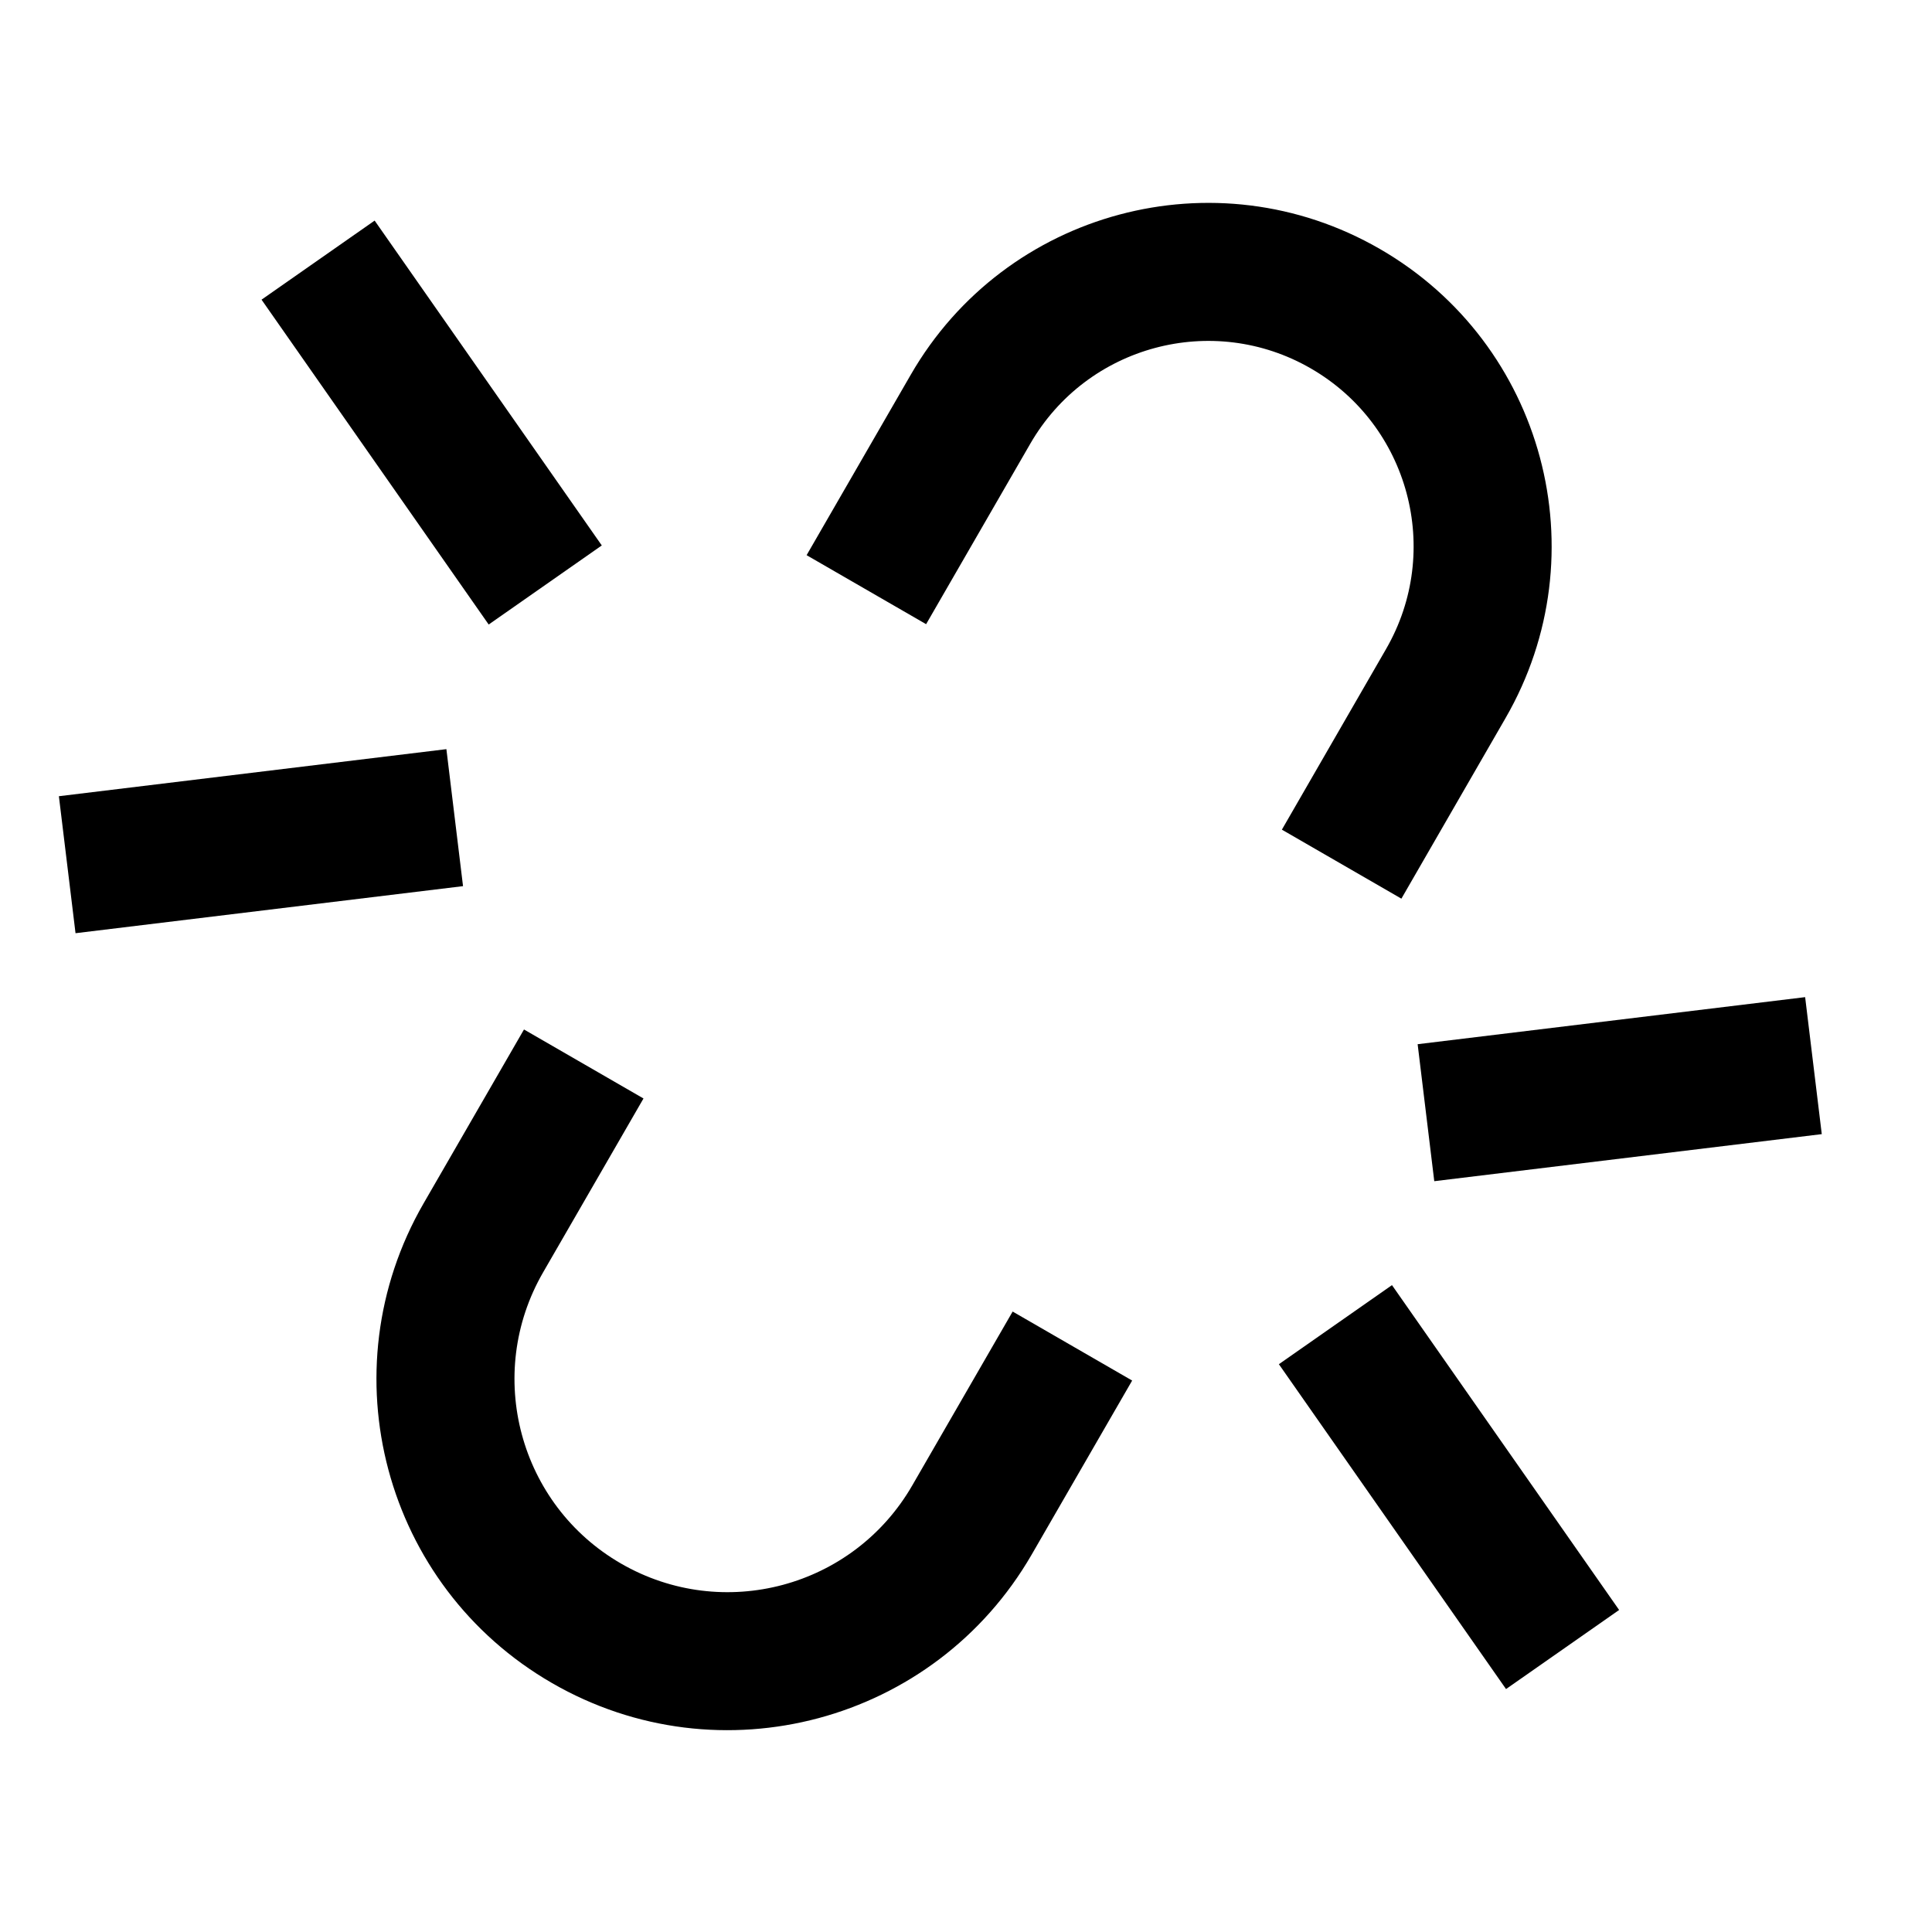 <svg data-v-58827bad="" width="14px" height="14px" viewBox="0 0 14 14" fill="none" xmlns="http://www.w3.org/2000/svg" class="" style="font-size: 14px; transform: rotate(0deg);">
  <path fill-rule="evenodd" clip-rule="evenodd" d="M9.289 6.012L10.044 4.703C10.455 3.991 10.211 3.081 9.499 2.67C8.788 2.259 7.877 2.503 7.466 3.215L6.711 4.523L5.845 4.023L6.6 2.715C7.287 1.524 8.809 1.117 9.999 1.804C11.19 2.491 11.597 4.013 10.91 5.203L10.155 6.512L9.289 6.012ZM8.204 10.004L7.338 9.504L6.61 10.765C6.183 11.504 5.239 11.757 4.5 11.33C3.762 10.904 3.509 9.96 3.935 9.221L4.663 7.96L3.797 7.46L3.069 8.721C2.367 9.938 2.783 11.494 4 12.196C5.217 12.899 6.773 12.482 7.476 11.265L8.204 10.004Z" fill="currentcolor"></path>
  <path d="M2.305 1.885L3.951 4.239" stroke="currentcolor"></path>
  <path d="M11.323 11.953L9.677 9.599" stroke="currentcolor"></path>
  <line x1="0.487" y1="6.266" x2="3.295" y2="5.925" stroke="currentcolor"></line>
  <line x1="13.141" y1="7.722" x2="10.333" y2="8.063" stroke="currentcolor"></line>
</svg>